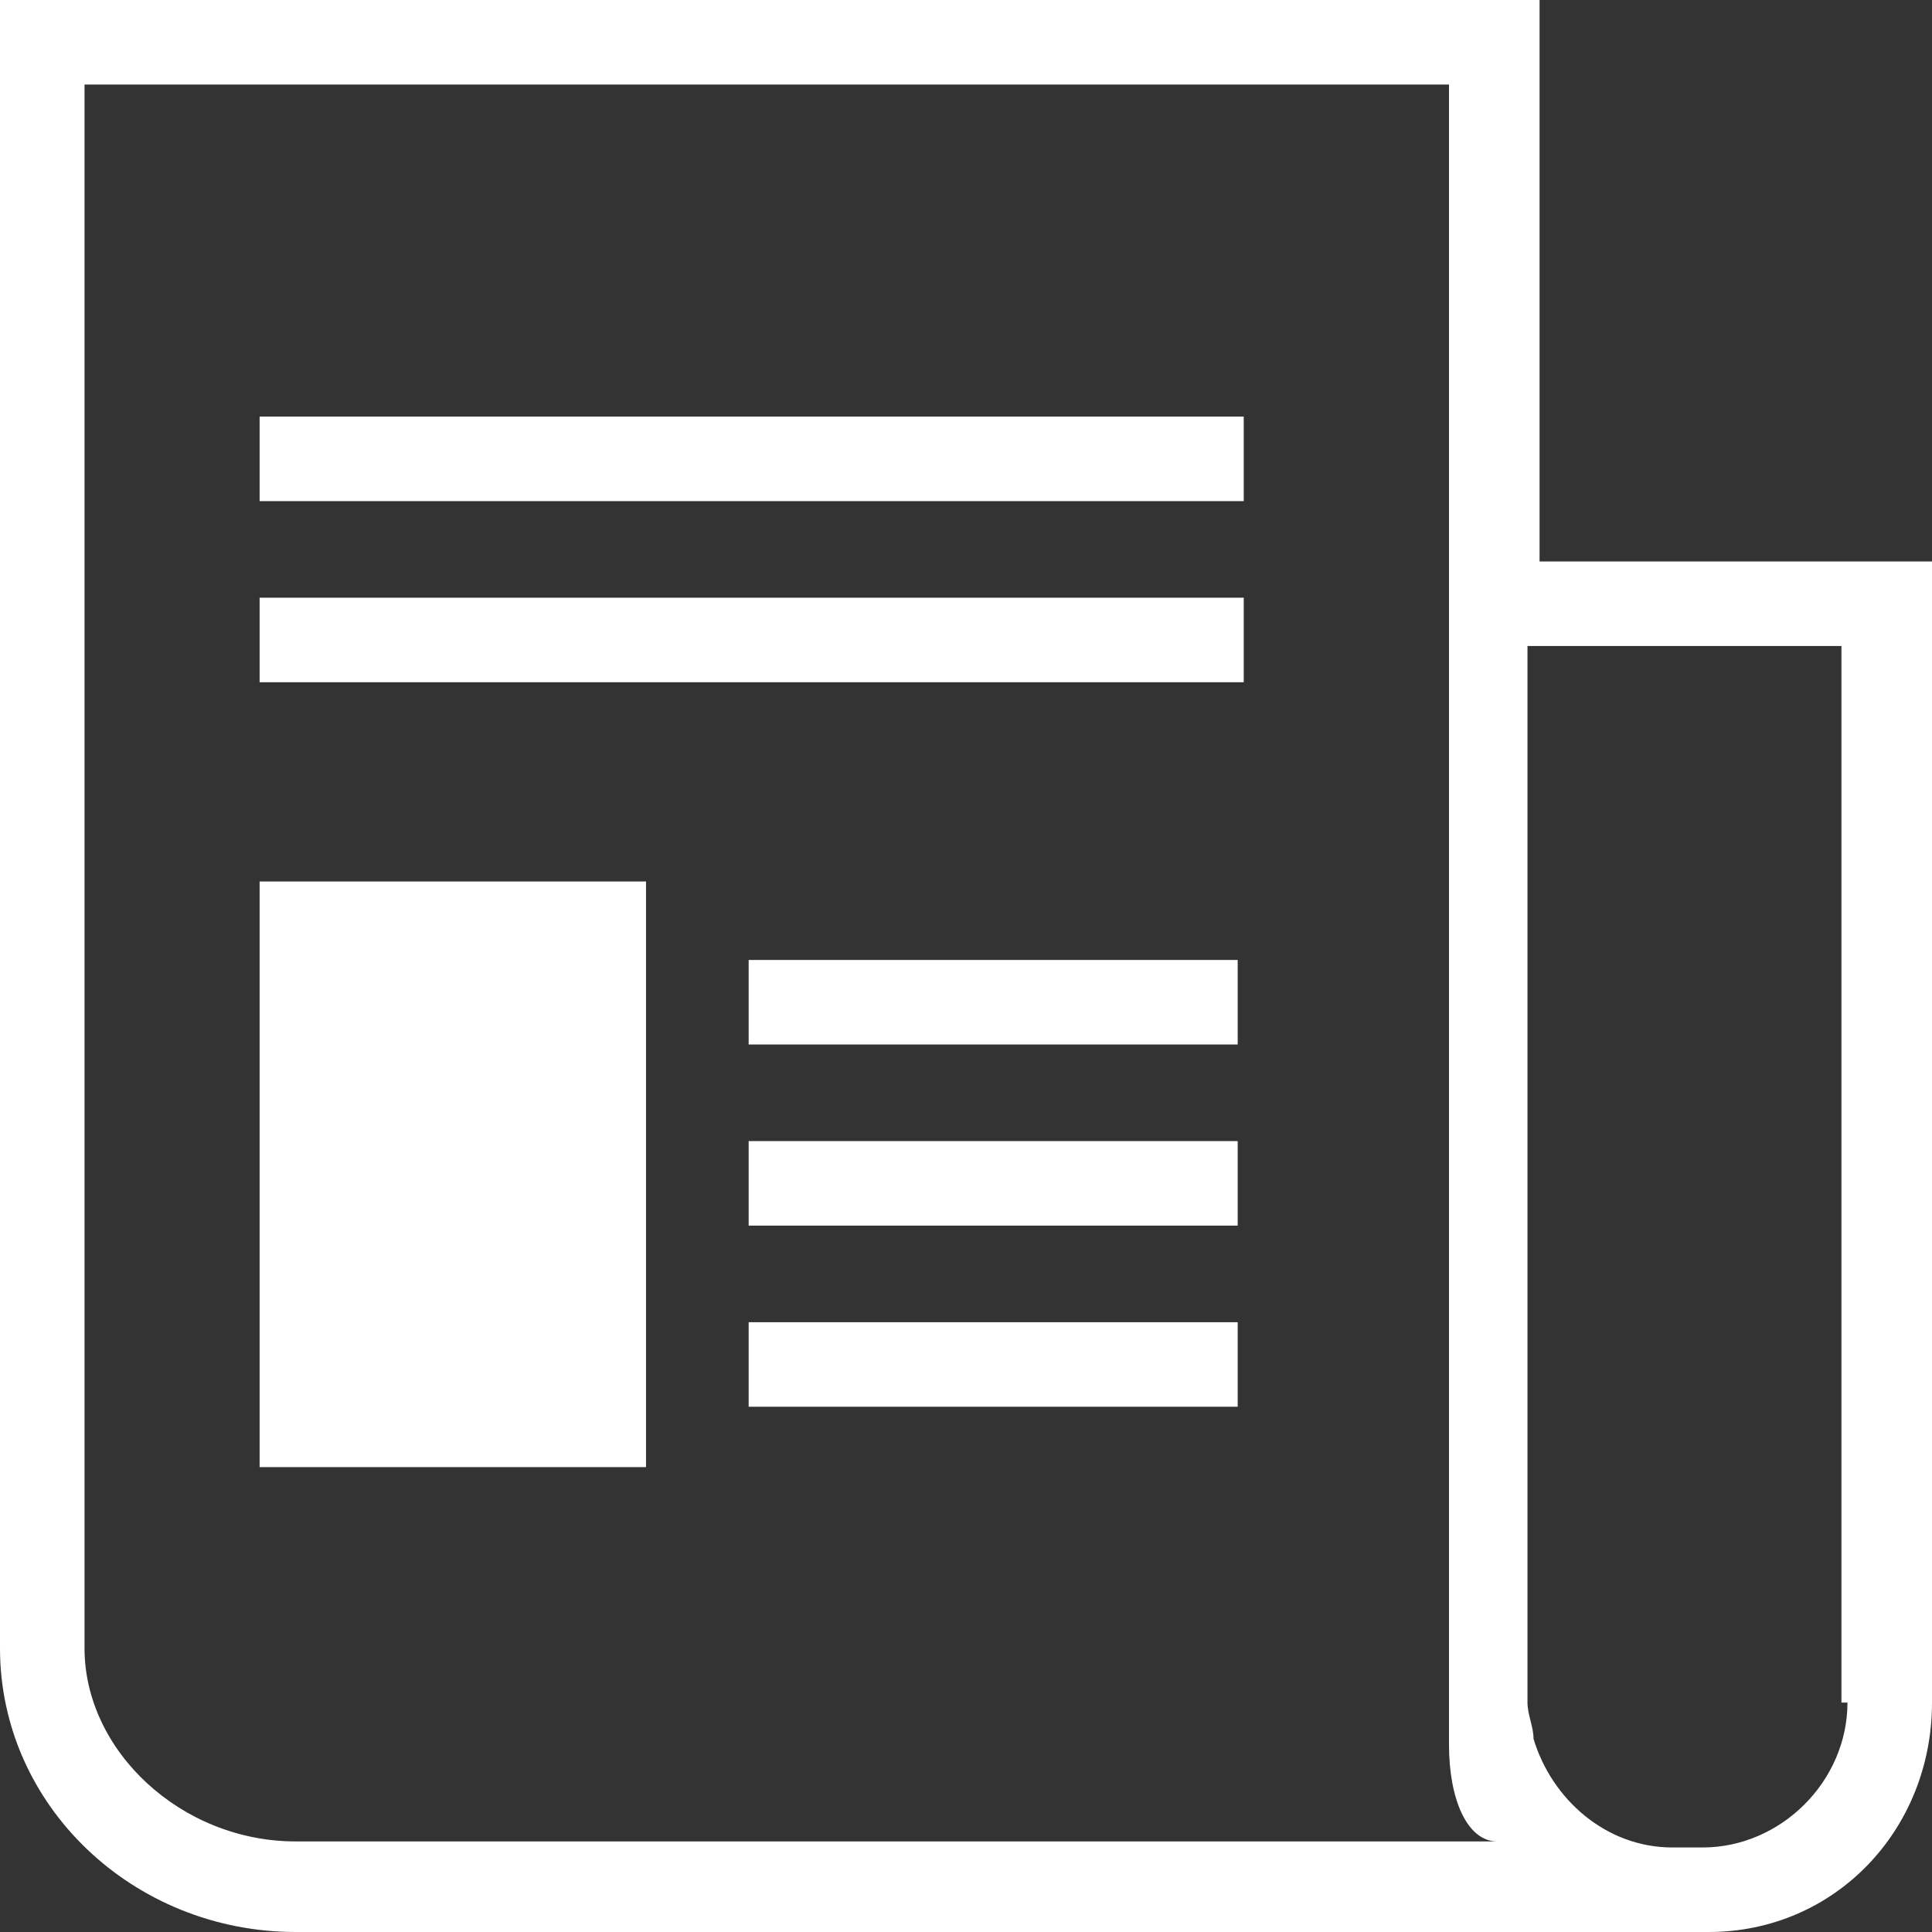 <?xml version="1.0" encoding="utf-8"?>
<!-- Generator: Adobe Illustrator 20.0.0, SVG Export Plug-In . SVG Version: 6.00 Build 0)  -->
<svg version="1.1" id="Layer_1" xmlns="http://www.w3.org/2000/svg" xmlns:xlink="http://www.w3.org/1999/xlink" x="0px" y="0px"
	 viewBox="0 0 32 32" style="enable-background:new 0 0 32 32;" xml:space="preserve">
<rect x="0" y="0" width="32" height="32" fill="#333333" stroke="none"/>
<style type="text/css">
	.st0{fill:#FFFFFF;}
	.st1{fill-rule:evenodd;clip-rule:evenodd;fill:#FFFFFF;}
</style>
<g>
	<path class="st0" d="M25.5,9.3V0H0v27.3C0,29.9,2.2,32,4.9,32h23.4c2.1,0,3.7-1.7,3.7-3.8V9.3H25.5z M4.9,30.5
		c-1.9,0-3.5-1.5-3.5-3.2V1.4H24v27l0,0.5c0,0.9,0.3,1.6,0.8,1.6H4.9z M30.6,28.2c0,1.3-1.1,2.4-2.4,2.4h-0.5c-1.1,0-2-0.8-2.3-1.8
		c0-0.2-0.1-0.4-0.1-0.6V10.7h5.2V28.2z"/>
</g>
<g>
	<rect x="4.3" y="6.9" class="st0" width="16.3" height="1.4"/>
</g>
<g>
	<rect x="4.3" y="9.9" class="st0" width="16.3" height="1.4"/>
</g>
<g>
	<rect x="12.4" y="15.9" class="st0" width="8.1" height="1.4"/>
</g>
<g>
	<rect x="12.4" y="18.9" class="st0" width="8.1" height="1.4"/>
</g>
<g>
	<rect x="12.4" y="21.9" class="st0" width="8.1" height="1.4"/>
</g>
<g>
	<rect x="4.3" y="14.6" class="st1" width="6.4" height="9.7"/>
</g>
</svg>
